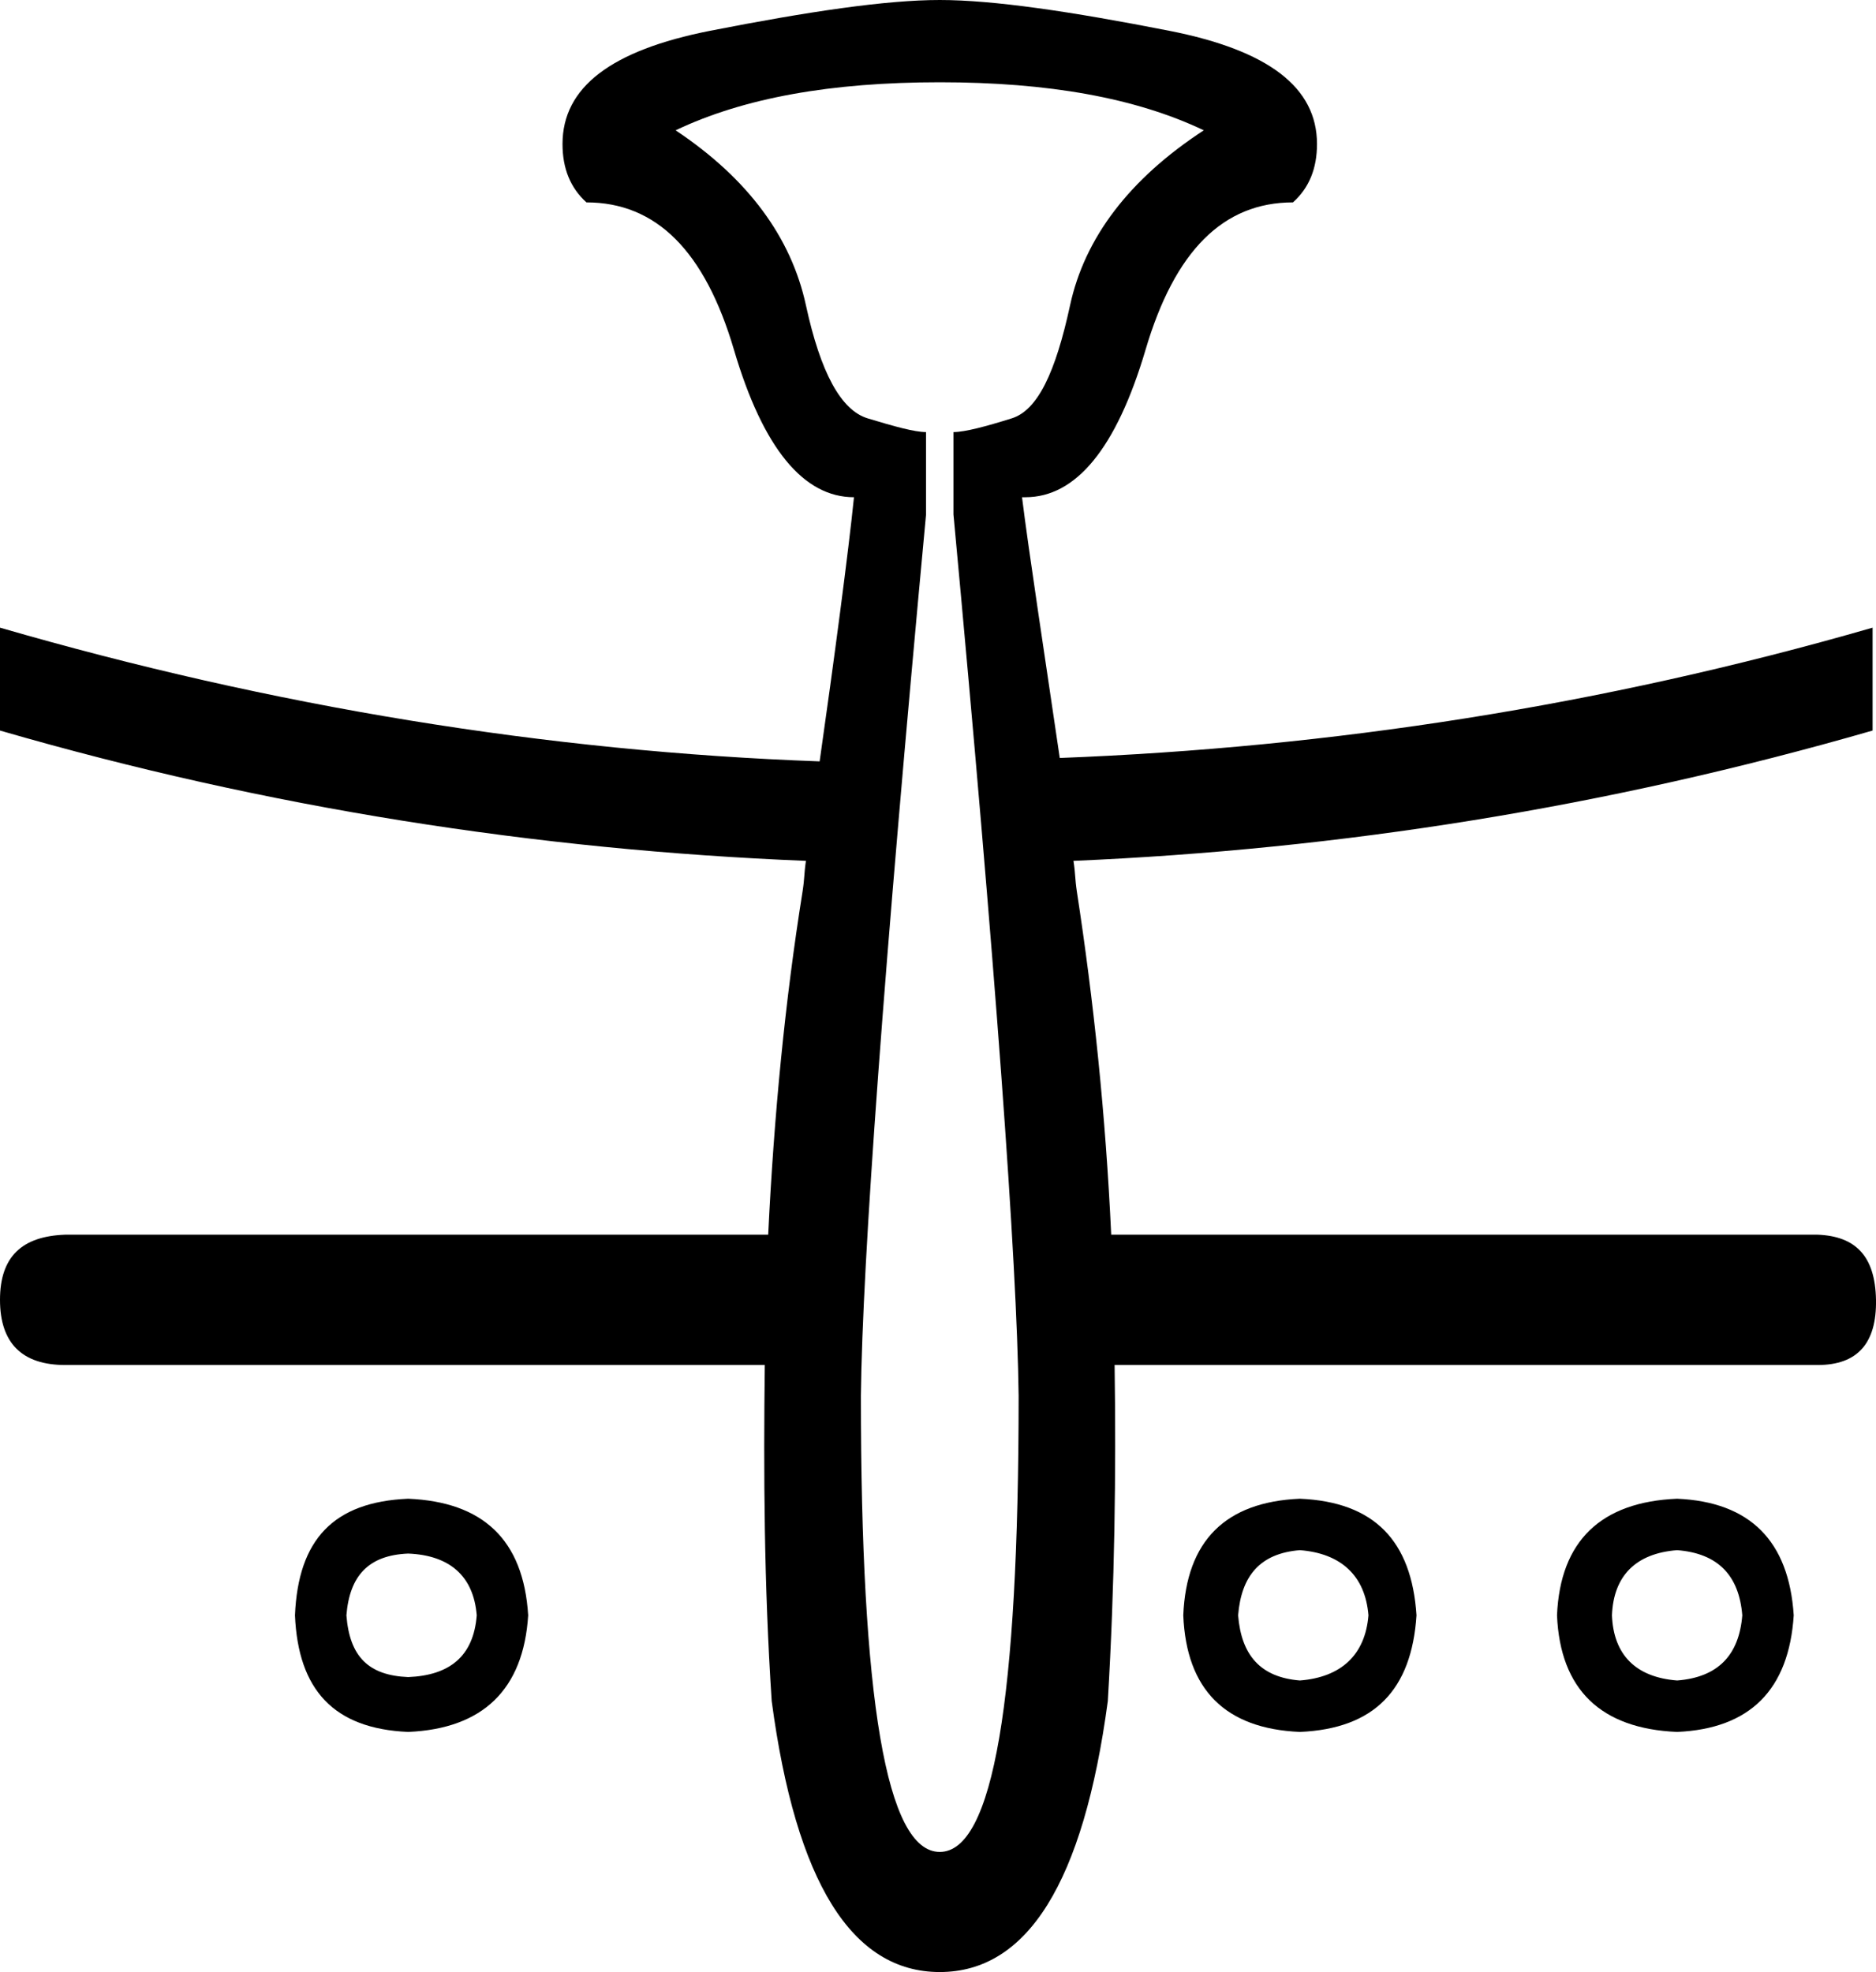 <?xml version='1.0' encoding ='UTF-8' standalone='yes'?>
<svg width='17.102' height='17.978' xmlns='http://www.w3.org/2000/svg' xmlns:xlink='http://www.w3.org/1999/xlink' xmlns:inkscape='http://www.inkscape.org/namespaces/inkscape'>
<path style='fill:#000000; stroke:none' d=' M 3.721 14.163  C 4.096 14.178 4.317 14.365 4.346 14.726  C 4.317 15.102 4.096 15.274 3.721 15.289  C 3.359 15.274 3.187 15.102 3.158 14.726  C 3.187 14.365 3.359 14.178 3.721 14.163  Z  M 11.85 14.132  C 12.225 14.161 12.446 14.365 12.475 14.726  C 12.446 15.087 12.225 15.291 11.85 15.32  C 11.488 15.291 11.316 15.087 11.287 14.726  C 11.316 14.365 11.488 14.161 11.85 14.132  Z  M 15.289 14.132  C 15.664 14.161 15.854 14.365 15.883 14.726  C 15.854 15.087 15.664 15.291 15.289 15.32  C 14.913 15.291 14.709 15.087 14.695 14.726  C 14.709 14.365 14.913 14.161 15.289 14.132  Z  M 3.721 13.663  C 3.042 13.692 2.718 14.033 2.689 14.726  C 2.718 15.405 3.042 15.76 3.721 15.789  C 4.4 15.76 4.772 15.405 4.815 14.726  C 4.772 14.033 4.4 13.692 3.721 13.663  Z  M 11.85 13.663  C 11.171 13.692 10.815 14.047 10.787 14.726  C 10.815 15.405 11.171 15.76 11.85 15.789  C 12.529 15.76 12.869 15.405 12.913 14.726  C 12.869 14.047 12.529 13.692 11.85 13.663  Z  M 15.289 13.663  C 14.595 13.692 14.223 14.047 14.194 14.726  C 14.223 15.405 14.595 15.76 15.289 15.789  C 15.953 15.76 16.308 15.405 16.352 14.726  C 16.308 14.047 15.953 13.692 15.289 13.663  Z  M 8.567 0.75  C 9.557 0.75 10.353 0.892 10.974 1.188  C 10.294 1.632 9.888 2.169 9.755 2.783  C 9.622 3.396 9.46 3.74 9.223 3.814  C 8.987 3.888 8.795 3.939 8.692 3.939  L 8.692 4.69  C 9.076 8.815 9.271 11.498 9.286 12.725  C 9.286 15.49 9.055 16.883 8.567 16.883  C 8.079 16.883 7.848 15.49 7.848 12.725  C 7.862 11.498 8.057 8.815 8.442 4.69  L 8.442 3.939  C 8.338 3.939 8.154 3.888 7.91 3.814  C 7.666 3.74 7.48 3.396 7.347 2.783  C 7.214 2.169 6.825 1.632 6.159 1.188  C 6.78 0.892 7.576 0.75 8.567 0.75  Z  M 8.567 0  C 8.079 0 7.374 0.104 6.472 0.281  C 5.57 0.459 5.128 0.796 5.128 1.313  C 5.128 1.535 5.199 1.712 5.346 1.845  C 5.982 1.845 6.425 2.287 6.691 3.189  C 6.957 4.091 7.327 4.533 7.785 4.533  C 7.736 5.019 7.601 6.038 7.472 6.941  C 4.983 6.851 2.484 6.442 0 5.722  L 0 6.66  C 2.442 7.368 4.9 7.749 7.347 7.848  C 7.329 7.971 7.336 8 7.316 8.129  C 7.157 9.123 7.056 10.163 7.003 11.256  L 0.594 11.256  C 0.204 11.27 -0 11.452 0 11.85  C 0 12.247 0.204 12.444 0.594 12.444  L 6.972 12.444  C 6.96 13.429 6.965 14.448 7.035 15.508  C 7.256 17.164 7.768 17.978 8.567 17.978  C 9.365 17.978 9.877 17.164 10.099 15.508  C 10.162 14.448 10.175 13.429 10.161 12.444  L 16.571 12.444  C 16.932 12.444 17.109 12.247 17.102 11.85  C 17.095 11.452 16.917 11.27 16.571 11.256  L 10.13 11.256  C 10.079 10.163 9.97 9.123 9.817 8.129  C 9.798 8 9.805 7.971 9.786 7.848  C 12.214 7.744 14.638 7.362 17.071 6.66  L 17.071 5.722  C 14.596 6.436 12.131 6.815 9.661 6.91  C 9.531 6.023 9.376 5.013 9.317 4.533  L 9.348 4.533  C 9.807 4.533 10.176 4.091 10.443 3.189  C 10.709 2.287 11.151 1.845 11.787 1.845  C 11.935 1.712 12.006 1.535 12.006 1.313  C 12.006 0.796 11.563 0.459 10.661 0.281  C 9.76 0.104 9.055 0 8.567 0  Z '/></svg>
